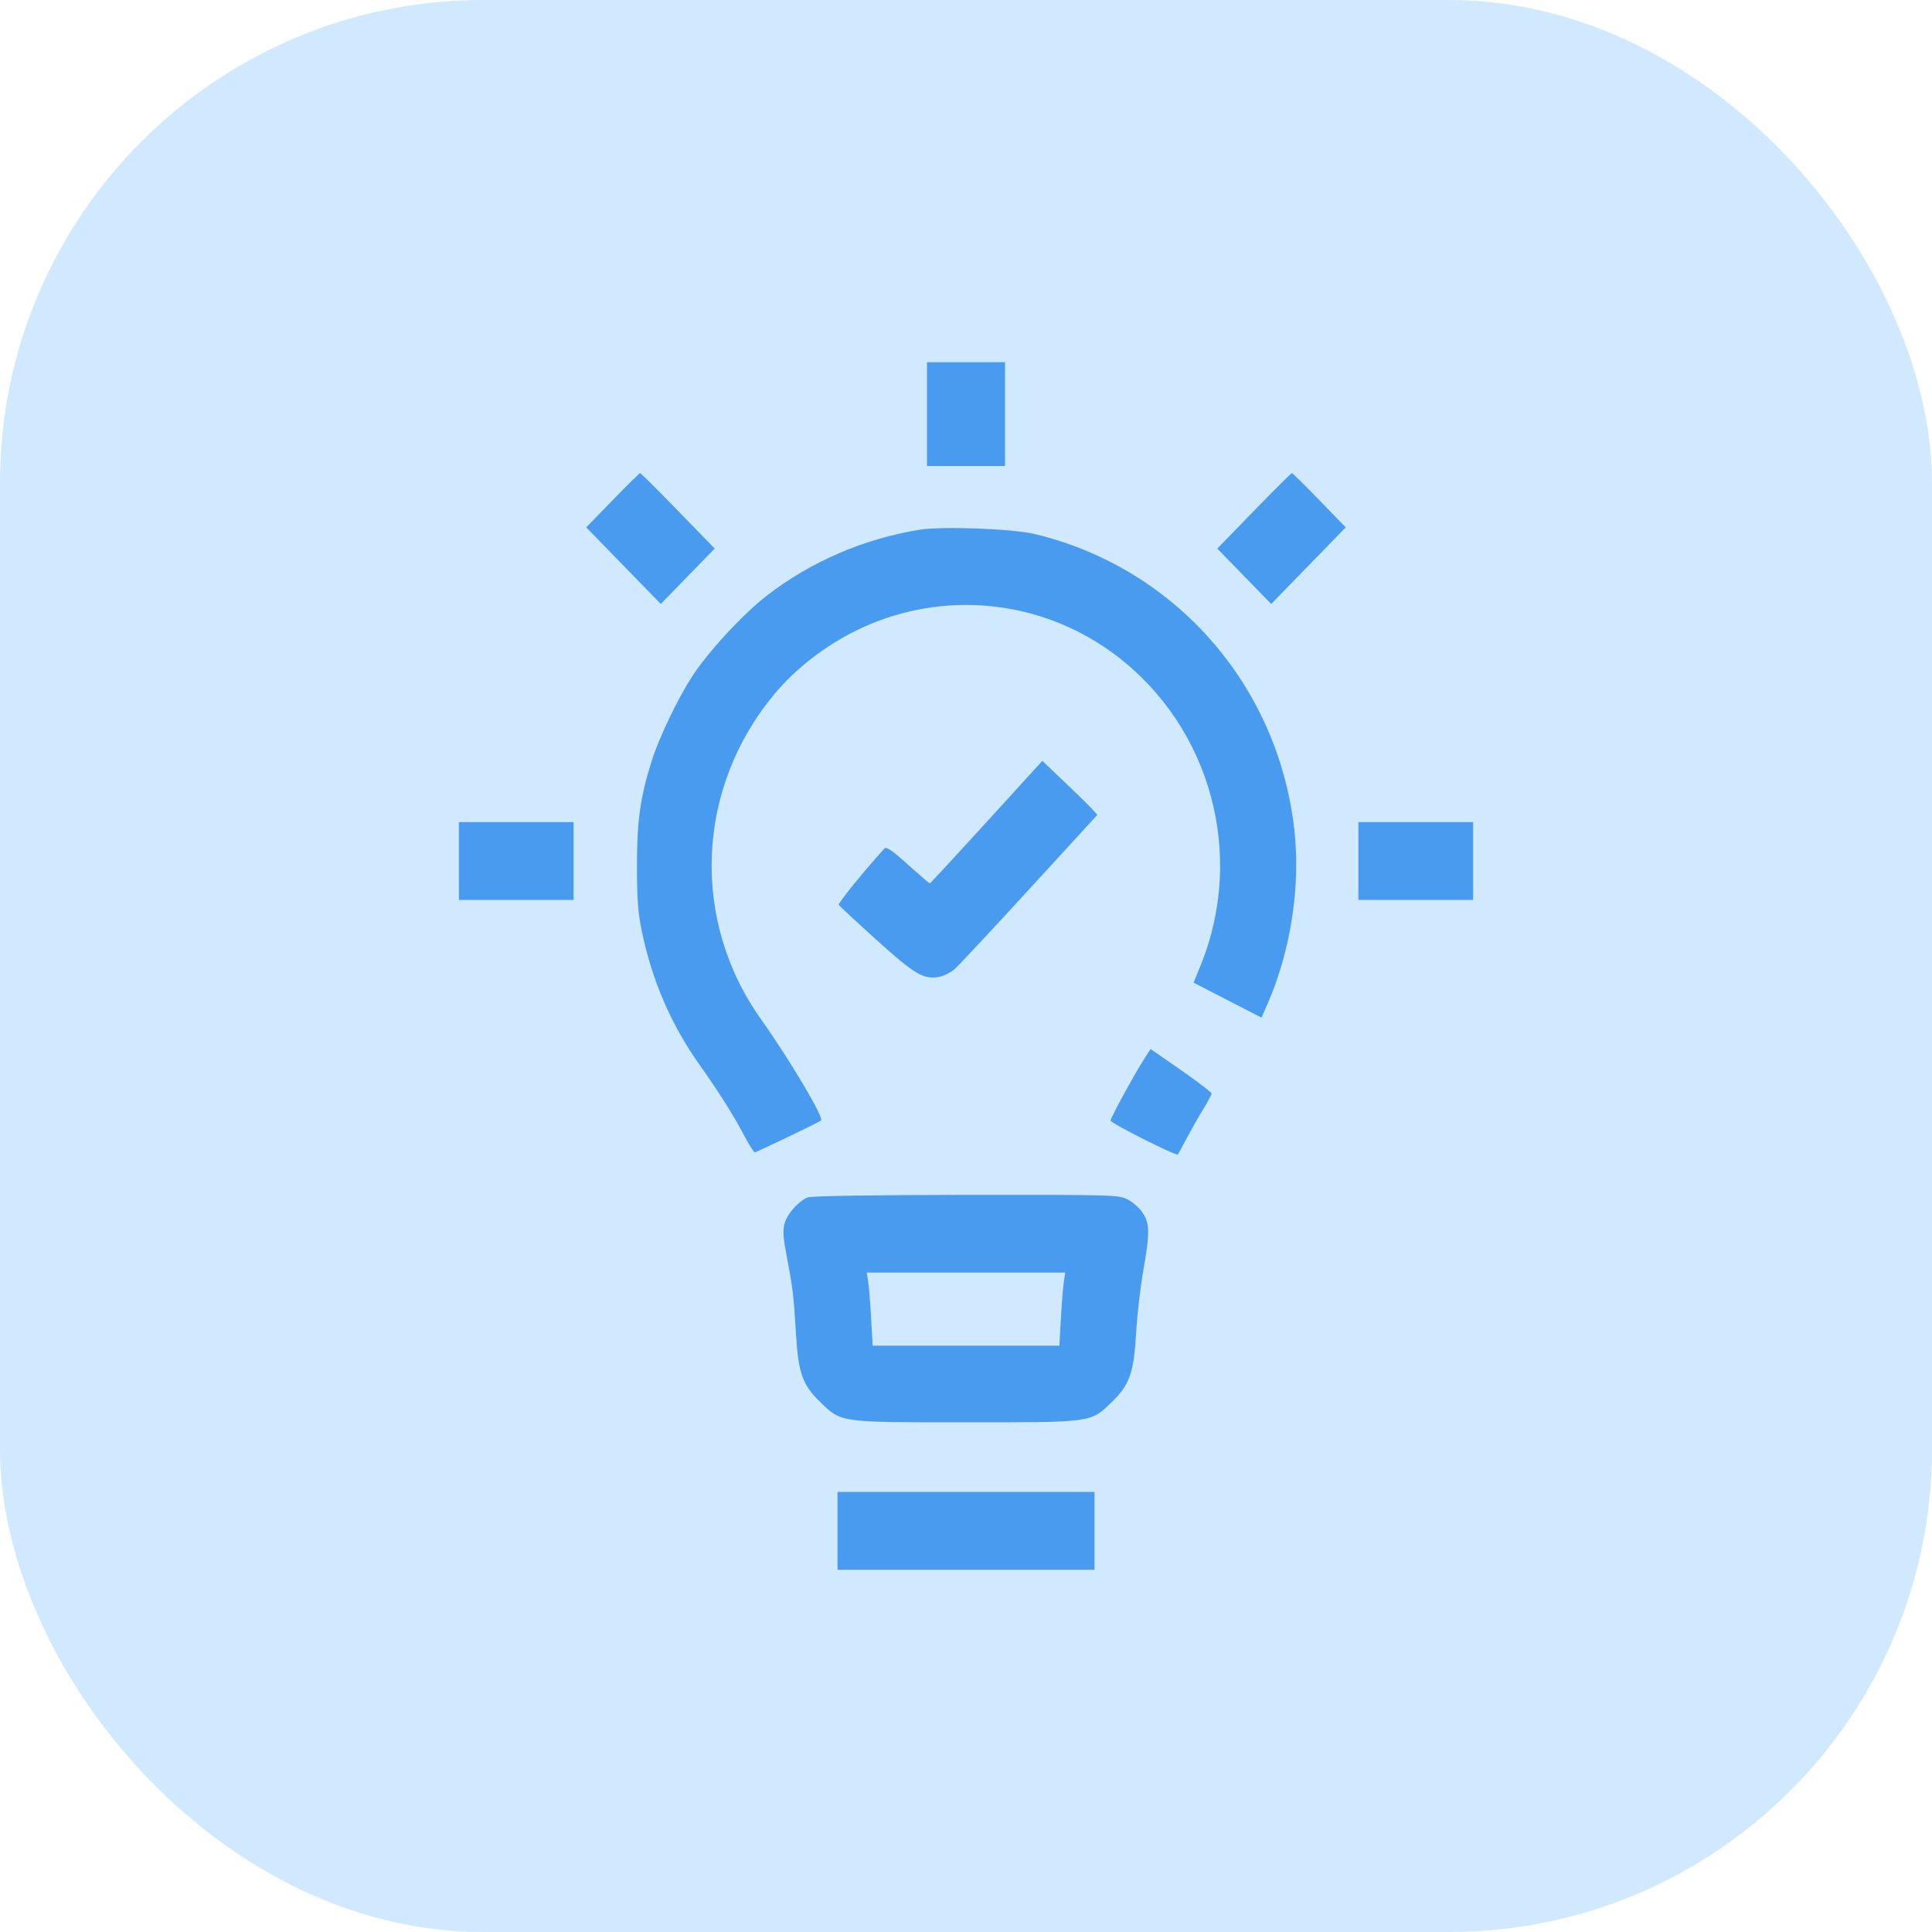 <svg width="40" height="40" viewBox="0 0 40 40" fill="none" xmlns="http://www.w3.org/2000/svg">
<rect width="40" height="40" rx="10" fill="#D1E9FF"/>
<path fill-rule="evenodd" clip-rule="evenodd" d="M19.192 8.574V9.648H20H20.808V8.574V7.5H20H19.192V8.574ZM12.683 10.357L12.138 10.919L12.909 11.711L13.681 12.504L14.239 11.931L14.797 11.358L14.037 10.576C13.62 10.146 13.267 9.795 13.253 9.795C13.239 9.795 12.983 10.048 12.683 10.357ZM25.962 10.576L25.203 11.358L25.761 11.931L26.319 12.504L27.091 11.711L27.862 10.919L27.317 10.357C27.017 10.048 26.761 9.795 26.747 9.795C26.733 9.795 26.38 10.146 25.962 10.576ZM19.037 10.968C17.881 11.155 16.785 11.629 15.871 12.336C15.379 12.718 14.659 13.497 14.33 14.004C14.03 14.469 13.644 15.274 13.493 15.752C13.256 16.505 13.186 16.999 13.188 17.925C13.188 18.642 13.208 18.895 13.293 19.301C13.503 20.306 13.893 21.208 14.47 22.026C14.891 22.622 15.181 23.08 15.403 23.503C15.506 23.698 15.607 23.857 15.627 23.857C15.664 23.857 16.966 23.232 16.999 23.198C17.06 23.135 16.361 21.957 15.753 21.099C14.296 19.044 14.41 16.319 16.034 14.369C16.582 13.71 17.386 13.149 18.216 12.844C19.873 12.235 21.707 12.508 23.111 13.573C25.073 15.062 25.79 17.706 24.854 19.996L24.712 20.345L25.415 20.707L26.118 21.069L26.246 20.777C26.725 19.68 26.93 18.34 26.797 17.171C26.458 14.18 24.327 11.755 21.425 11.057C20.964 10.946 19.508 10.892 19.037 10.968ZM20.424 17.022C19.788 17.72 19.259 18.291 19.25 18.291C19.24 18.291 19.037 18.115 18.798 17.901C18.458 17.595 18.352 17.523 18.308 17.571C17.893 18.027 17.346 18.702 17.366 18.734C17.379 18.757 17.73 19.083 18.145 19.458C18.944 20.18 19.125 20.286 19.448 20.224C19.541 20.206 19.682 20.135 19.762 20.066C19.841 19.998 20.539 19.25 21.313 18.406L22.72 16.87L22.607 16.745C22.545 16.677 22.289 16.426 22.037 16.187L21.58 15.753L20.424 17.022ZM9.5 17.827V18.633H10.688H11.876V17.827V17.021H10.688H9.5V17.827ZM28.124 17.827V18.633H29.312H30.5V17.827V17.021H29.312H28.124V17.827ZM23.706 21.897C23.505 22.207 22.993 23.142 22.993 23.2C22.993 23.254 24.357 23.941 24.387 23.902C24.396 23.891 24.484 23.728 24.584 23.54C24.684 23.352 24.838 23.082 24.925 22.941C25.012 22.799 25.084 22.664 25.084 22.64C25.084 22.615 24.8 22.398 24.453 22.157L23.822 21.719L23.706 21.897ZM16.722 24.791C16.528 24.87 16.296 25.134 16.243 25.335C16.205 25.482 16.215 25.63 16.29 26.021C16.415 26.675 16.434 26.835 16.48 27.617C16.526 28.42 16.615 28.671 16.976 29.022C17.423 29.457 17.364 29.448 20 29.448C22.636 29.448 22.577 29.457 23.024 29.022C23.388 28.669 23.474 28.422 23.523 27.593C23.545 27.217 23.61 26.645 23.668 26.323C23.808 25.535 23.806 25.335 23.658 25.11C23.593 25.011 23.453 24.887 23.346 24.833C23.16 24.739 23.052 24.736 19.997 24.739C18.029 24.741 16.796 24.761 16.722 24.791ZM22.026 26.535C22.01 26.638 21.983 26.979 21.965 27.292L21.933 27.861H20H18.067L18.036 27.288C18.018 26.972 17.991 26.631 17.974 26.531L17.945 26.348H20H22.055L22.026 26.535ZM17.339 31.694V32.5H20H22.661V31.694V30.889H20H17.339V31.694Z" fill="#489BEF"/>
</svg>

